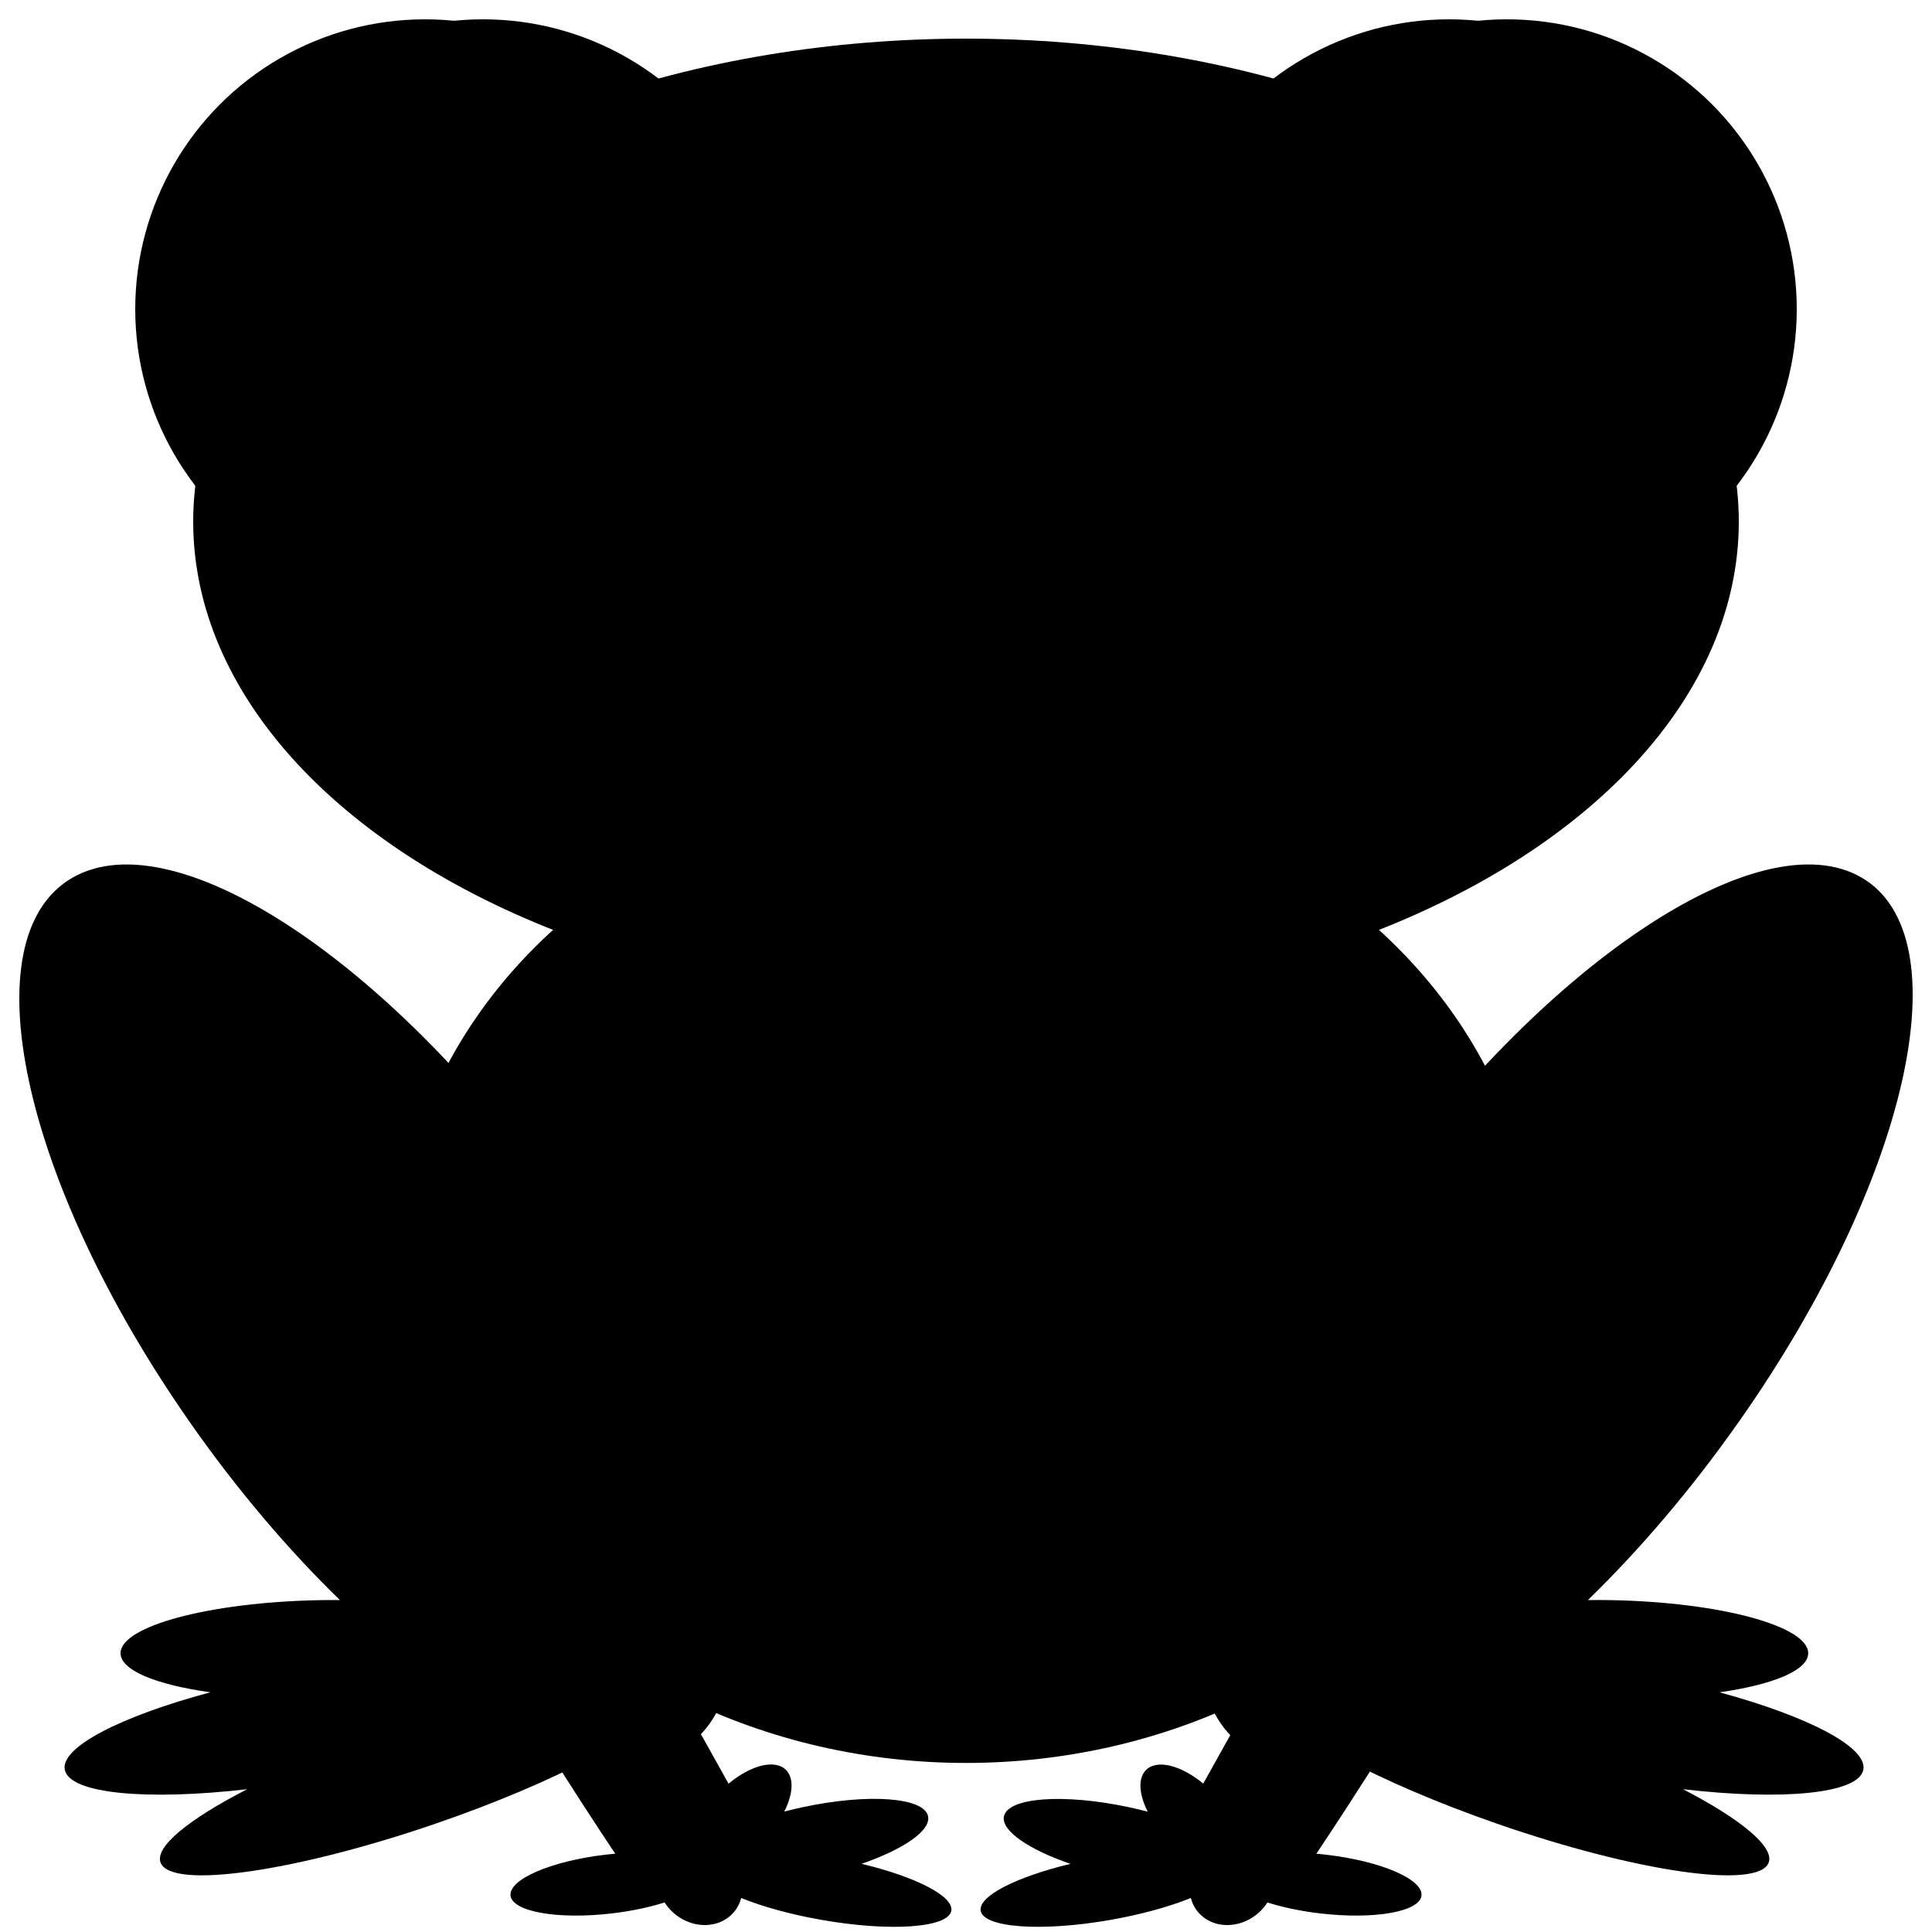 <svg class="frog" viewBox="0 0 100 100" xmlns="http://www.w3.org/2000/svg">
  <path class="back-legs" d="M 90.023 73.561 C 87.554 77.076 84.878 80.206 82.189 82.819 C 82.604 82.814 83.028 82.816 83.458 82.824 C 89.021 82.935 93.559 84.157 93.592 85.554 C 93.614 86.449 91.781 87.199 88.999 87.593 C 93.59 88.838 96.703 90.449 96.442 91.618 C 96.169 92.847 92.25 93.206 87.116 92.609 C 90.119 94.17 91.882 95.614 91.537 96.43 C 90.957 97.8 84.666 96.888 77.484 94.394 C 74.369 93.312 71.598 92.11 69.507 90.984 C 67.602 91.436 65.938 91.328 64.643 90.571 C 59.383 87.499 62.219 74.902 70.977 62.435 C 79.734 49.968 91.098 42.353 96.358 45.425 C 101.617 48.497 98.781 61.094 90.023 73.561 Z" />
  <path class="back-legs" d="M 6.24 85.554 C 6.274 84.157 10.866 82.935 16.496 82.825 C 16.866 82.818 17.232 82.815 17.592 82.818 C 14.907 80.205 12.241 77.076 9.79 73.561 C 1.094 61.095 -1.606 48.498 3.756 45.426 C 9.12 42.353 20.516 49.969 29.211 62.436 C 37.906 74.902 40.607 87.499 35.244 90.571 C 33.971 91.3 32.359 91.428 30.524 91.031 C 28.417 92.144 25.648 93.327 22.54 94.394 C 15.272 96.888 8.907 97.8 8.32 96.43 C 7.971 95.614 9.755 94.17 12.794 92.609 C 7.598 93.206 3.633 92.847 3.357 91.618 C 3.093 90.449 6.243 88.838 10.888 87.593 C 8.072 87.199 6.219 86.449 6.24 85.554 Z" />
  <ellipse class="torso" cx="50" cy="65.729" rx="29.51" ry="25.521"/>
  <ellipse class="front-legs" cx="50" cy="62.176" rx="20.093" ry="22.849"/>
  <path class="front-legs" d="M 73.576 98.11 C 73.49 98.95 71.148 99.366 68.345 99.039 C 67.323 98.921 66.382 98.72 65.601 98.472 C 65.152 99.179 64.341 99.656 63.479 99.64 C 62.555 99.623 61.842 99.043 61.637 98.239 C 60.541 98.684 59.081 99.093 57.459 99.377 C 53.895 99.999 50.895 99.783 50.759 98.892 C 50.643 98.137 52.626 97.139 55.407 96.473 C 53.252 95.732 51.823 94.765 51.962 94.023 C 52.147 93.034 55.043 92.818 58.431 93.54 C 58.764 93.611 59.09 93.689 59.406 93.772 C 58.965 92.903 58.89 92.087 59.289 91.646 C 59.839 91.039 61.107 91.348 62.279 92.318 C 65.823 86.009 72.672 73.525 72.45 71.662 C 72.148 69.133 56.907 61.667 52.205 63.734 C 52.205 63.734 65.736 47.72 66.409 48.783 C 70.685 55.541 75.547 61.571 81.33 66.868 C 84.977 70.209 71.53 90.869 68.135 95.948 C 68.306 95.963 68.479 95.981 68.654 96.001 C 71.458 96.326 73.661 97.271 73.576 98.11 Z" />
  <path class="front-legs" d="M 47.795 63.743 C 43.093 61.675 27.852 69.146 27.55 71.677 C 27.328 73.538 34.161 86.002 37.709 92.323 C 38.883 91.345 40.158 91.031 40.71 91.64 C 41.109 92.081 41.035 92.897 40.593 93.767 C 40.91 93.684 41.235 93.606 41.569 93.535 C 44.957 92.813 47.853 93.029 48.038 94.018 C 48.177 94.761 46.748 95.729 44.594 96.471 C 47.374 97.137 49.356 98.136 49.241 98.892 C 49.105 99.783 46.105 100 42.541 99.376 C 40.919 99.093 39.459 98.684 38.363 98.239 C 38.158 99.043 37.445 99.623 36.521 99.64 C 35.66 99.656 34.848 99.177 34.399 98.47 C 33.618 98.719 32.676 98.92 31.655 99.039 C 28.852 99.366 26.51 98.948 26.424 98.109 C 26.339 97.269 28.542 96.324 31.346 95.997 C 31.514 95.978 31.68 95.961 31.844 95.947 C 28.415 90.812 15.03 70.215 18.67 66.879 C 24.453 61.579 29.315 55.546 33.591 48.783 C 34.264 47.72 47.795 63.743 47.795 63.743 Z"/>
  <path class="front-legs noline" d="M 33.941 49.488 L 65.951 49.488 L 49.946 81.919 Z"/>
  <ellipse class="head" cx="50" cy="27" rx="40" ry="25" />
  <ellipse class="cheek" cx="15.5" cy="27" rx="3.707" ry="6.564"/>
  <ellipse class="cheek" cx="84.5" cy="27" rx="3.707" ry="6.564"/>
  <ellipse class="head" cx="25" cy="16" rx="15" ry="15" />
  <ellipse class="head" cx="75" cy="16" rx="15" ry="15"/>
  <rect class="head noline" x="21" y="16" width="59" height="20"/>
  <ellipse class="eyes" cx="22" cy="16" rx="15" ry="15" />
  <ellipse class="eyes" cx="78" cy="16" rx="15" ry="15" />
  <path class="line" d="M -22.656 12.57 Z"/>
  <path class="pupil" d="M 71.654 14.914 L 74.852 14.225 C 75.29 12.934 76.376 11.899 77.806 11.591 C 79.237 11.283 80.653 11.78 81.584 12.777 L 84.781 12.088 C 85.891 11.849 86.983 12.555 87.222 13.664 C 87.461 14.774 86.755 15.867 85.646 16.105 L 82.449 16.793 C 82.011 18.085 80.924 19.121 79.494 19.429 C 78.063 19.737 76.646 19.24 75.716 18.242 L 72.518 18.931 C 71.409 19.17 70.316 18.464 70.077 17.354 C 69.839 16.244 70.544 15.153 71.654 14.914 Z"/>
  <path class="pupil" d="M 29.027 14.914 C 30.137 15.153 30.842 16.244 30.604 17.354 C 30.365 18.464 29.272 19.17 28.163 18.931 L 24.965 18.242 C 24.035 19.24 22.618 19.737 21.187 19.429 C 19.757 19.121 18.67 18.085 18.232 16.793 L 15.035 16.105 C 13.926 15.867 13.22 14.774 13.459 13.664 C 13.698 12.555 14.79 11.849 15.9 12.088 L 19.097 12.777 C 20.028 11.78 21.444 11.283 22.875 11.591 C 24.305 11.899 25.391 12.934 25.829 14.225 Z"/>
  <ellipse class="nostril" cx="46" cy="23" rx="1.77" ry="1.77" />
  <ellipse class="nostril" cx="54" cy="23" rx="1.77" ry="1.77" />
  <path class="forehead" d="M 39.951 6.139 L 59.973 6.139 L 49.962 17.185 Z"/>
  <path class="chin" d="M 13.413 37.067 C 22.347 34.212 35.427 32.412 50 32.412 C 64.573 32.412 77.653 34.212 86.587 37.067 C 80.37 45.832 66.327 51.946 50 51.946 C 33.673 51.946 19.63 45.832 13.413 37.067 Z"/>
  <path class="mouth" d="M 69.952 33.61 C 65.935 35.255 58.782 36.349 50.627 36.349 C 42.276 36.349 34.976 35.202 31.019 33.491 C 36.853 32.796 43.267 32.412 50 32.412 C 57.109 32.412 63.862 32.84 69.952 33.61 Z"/>
  <path class="line" d="M 81.714 67.143 L 87.943 58.497"/>
  <path class="line" d="M 13.594 60.84 L 19.823 69.486" transform="matrix(-1, 0, 0, -1, 31.934, 128.286)"/>
  <path class="line" d="M 90.344 87.718 L 84.766 86.695"/>
  <path class="line" d="M 88.066 92.607 L 81.372 90.376"/>
  <path class="line" d="M 18.123 90.621 L 11.429 92.852" transform="matrix(-1, 0, 0, -1, 29.552, 183.473)"/>
  <path class="line" d="M 15.117 86.664 L 9.539 87.687" transform="matrix(-1, 0, 0, -1, 24.656, 174.351)"/>
  <line class="line" x1="57.629" y1="96.05" x2="54.609" y2="96.592"/>
  <line class="line" x1="44.562" y1="96.475" x2="41.542" y2="95.933" transform="matrix(-1, 0, 0, -1, 86.104, 192.408)"/>
  <path class="line" d="M 4.497 57.087 C 4.497 57.087 3.195 54.652 3.412 51.588 C 3.615 48.712 4.652 48.257 4.652 48.257"/>
  <path class="line" d="M 81.33 54.841 C 81.33 54.841 82.879 53.202 84.661 51.742 C 86.448 50.278 88.224 49.496 88.224 49.496"/>
  <path class="tongue" d="M 44.242 32.497 C 44.242 32.497 42.754 50.372 43.66 59.995 C 44.136 65.054 45.978 73.352 50.343 73.291 C 55.075 73.225 56.128 65.113 56.507 59.967 C 57.186 50.741 55.938 32.615 55.938 32.615 L 44.242 32.497 Z"/>
  <line class="tongue" x1="50.125" y1="52.535" x2="50.125" y2="32.253"/>
</svg>